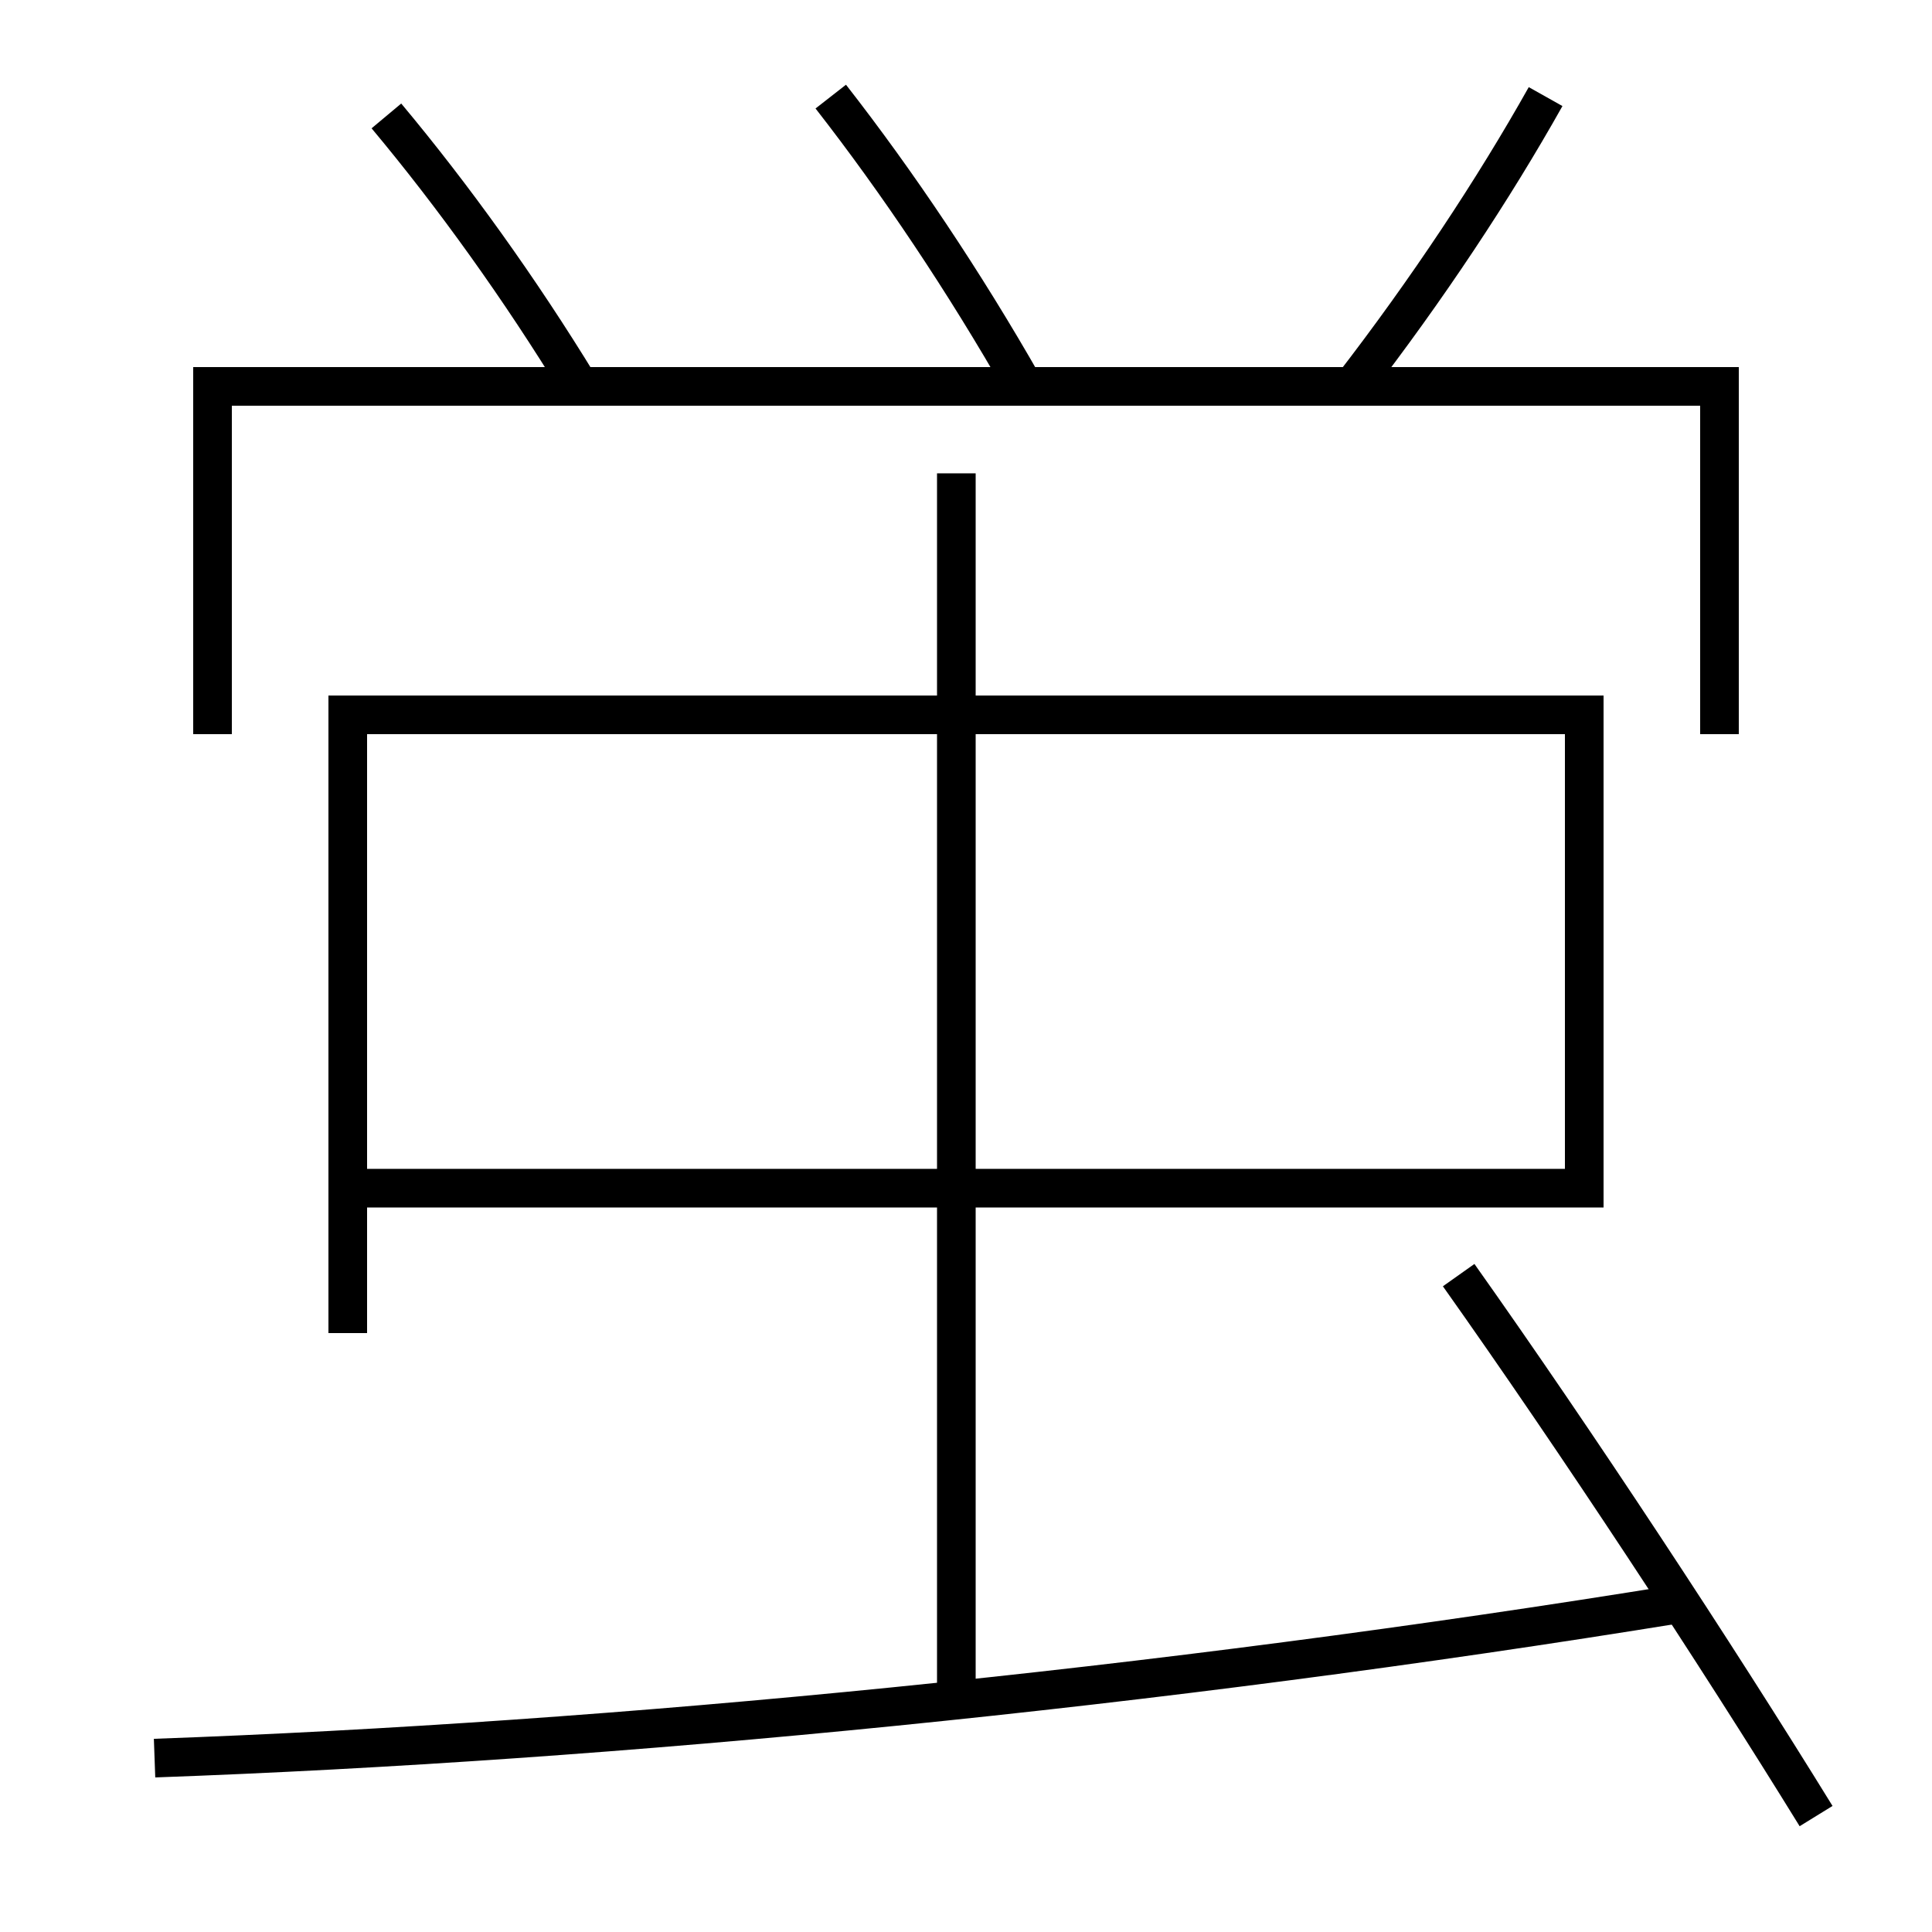 <?xml version='1.0' encoding='utf-8'?>
<svg xmlns="http://www.w3.org/2000/svg" height="100px" version="1.0" viewBox="0 0 100 100" width="100px" x="0px" y="0px">
<line fill="none" stroke="#000000" stroke-width="2" x1="49.5" x2="49.5" y1="88" y2="24.5" /><polyline fill="none" points="19,61.5 82,61.5 82,37 18,37 18,69" stroke="#000000" stroke-width="2" /><polyline fill="none" points="89,38 89,20 11,20 11,38" stroke="#000000" stroke-width="2" /><path d="M94,94 c-5.227,-8.481 -12.395,-19.385 -18.5,-28" fill="none" stroke="#000000" stroke-width="2" /><path d="M8,91 c23.902,-0.856 51.894,-3.598 79,-8" fill="none" stroke="#000000" stroke-width="2" /><path d="M30,20 c-3.082,-5.053 -6.549,-9.873 -10,-14" fill="none" stroke="#000000" stroke-width="2" /><path d="M53,20 c-3.082,-5.414 -6.549,-10.578 -10,-15" fill="none" stroke="#000000" stroke-width="2" /><path d="M70,20 c3.879,-5.025 7.309,-10.208 10,-15" fill="none" stroke="#000000" stroke-width="2" /></svg>
